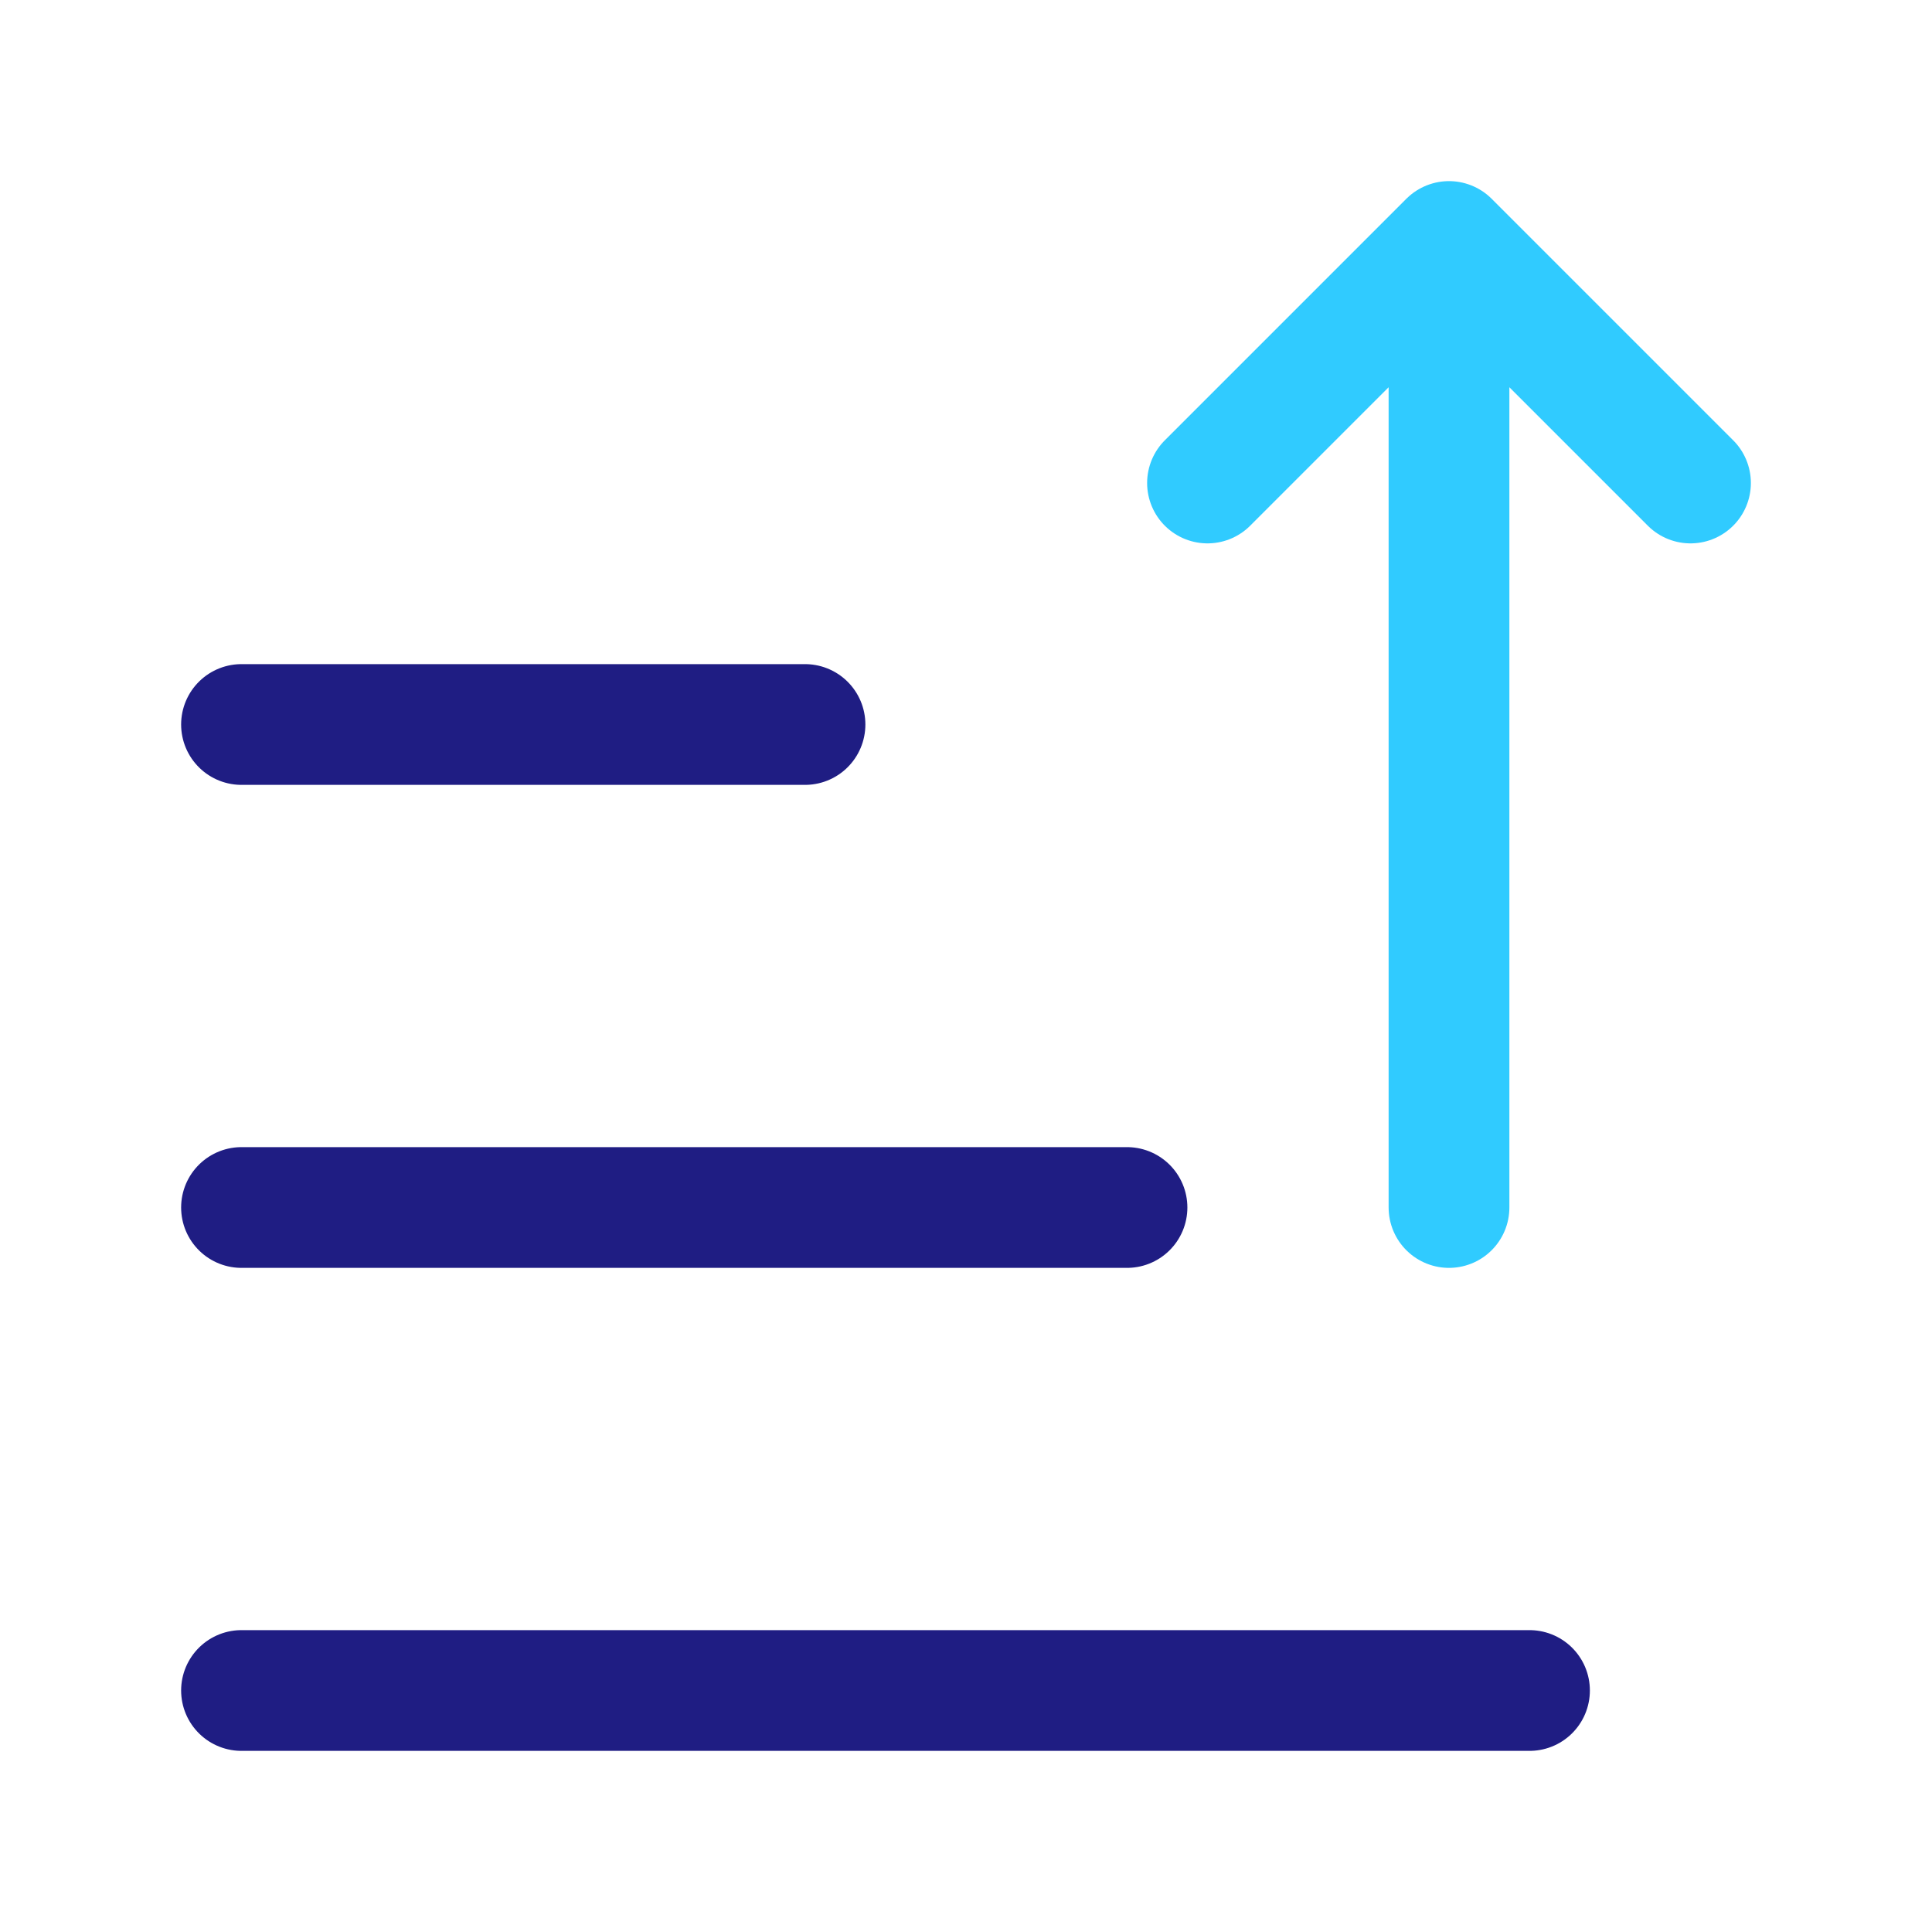 <svg width="24" height="24" viewBox="0 0 24 24" fill="none" xmlns="http://www.w3.org/2000/svg">
<path d="M15 6L18 3M18 3L21 6M18 3V15" stroke="#30CBFF" stroke-width="1.5" stroke-linecap="round" stroke-linejoin="round"/>
<path d="M3 15L14 15M3 9H10M3 21H19" stroke="#1F1D83" stroke-width="1.5" stroke-linecap="round" stroke-linejoin="round"/>
</svg>
